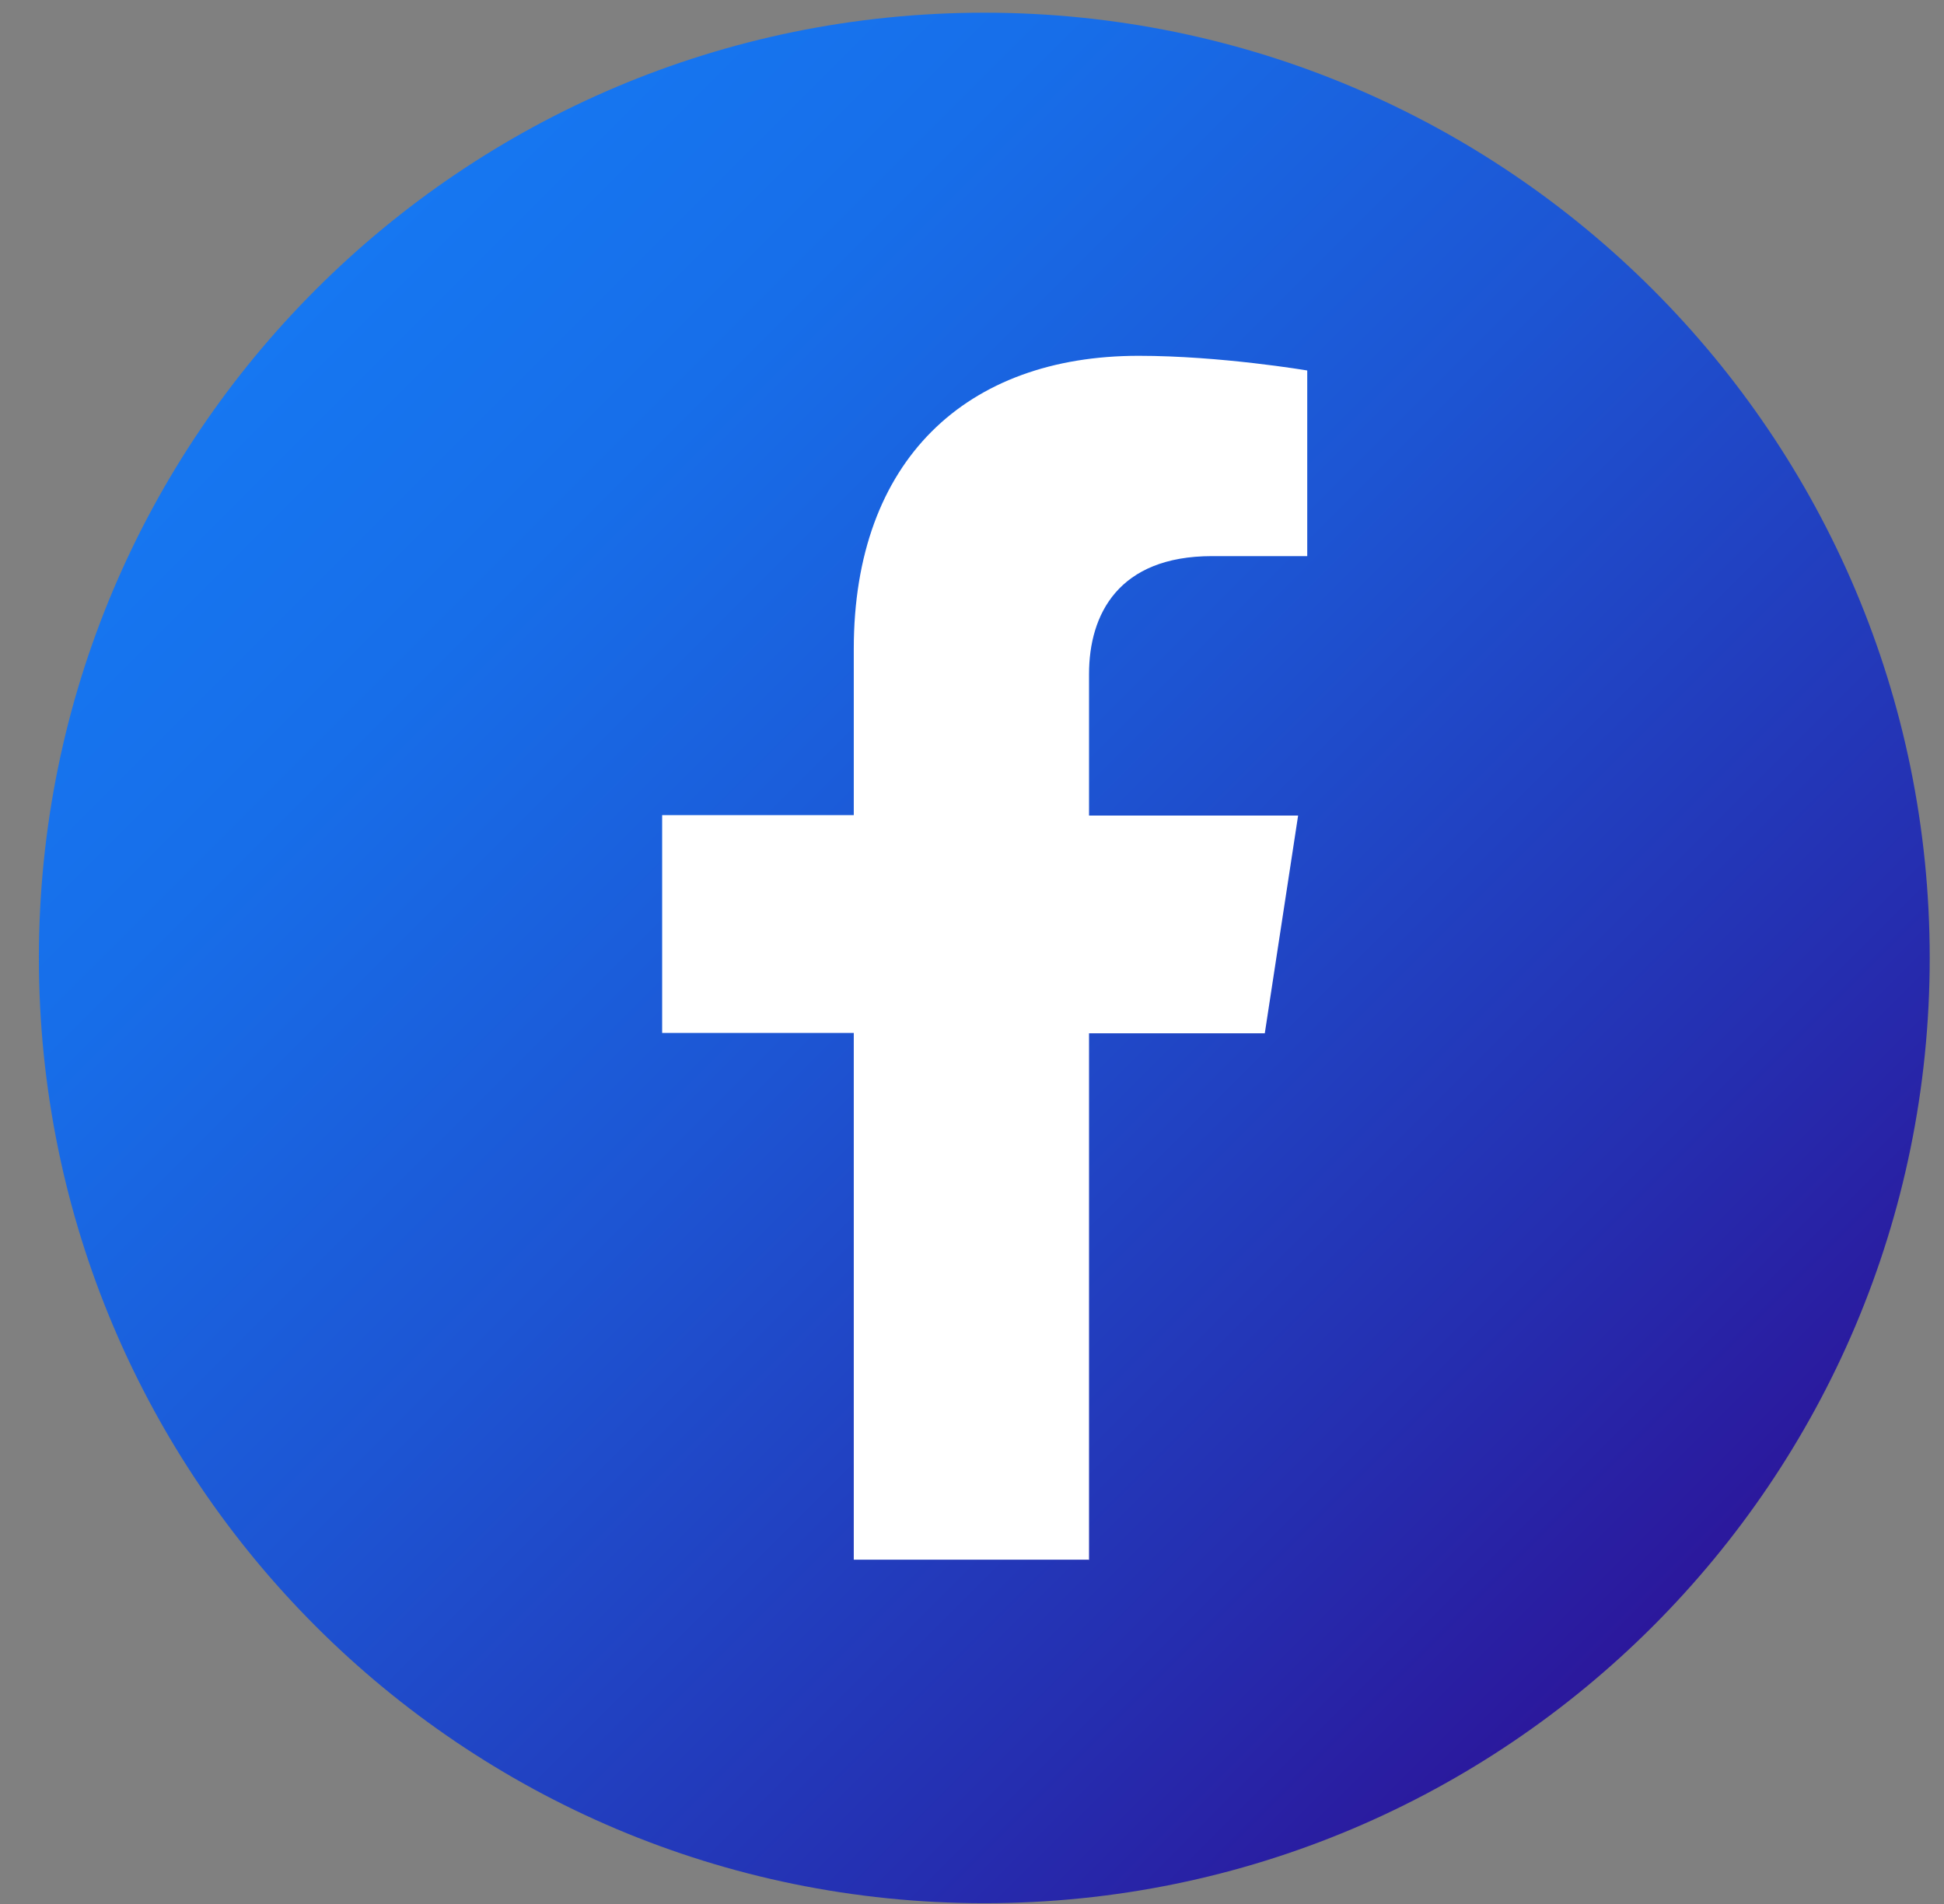 <svg width="49" height="48" viewBox="0 0 49 48" fill="none" xmlns="http://www.w3.org/2000/svg">
<rect x="0" y="0" width="49" height="48" fill="#808080" stroke="none"/>
<g clip-path="url(#clip0_137_456)">
<path d="M24.81 47.98C37.971 47.98 48.64 37.311 48.64 24.15C48.64 10.989 37.971 0.32 24.81 0.32C11.649 0.32 0.98 10.989 0.98 24.15C0.98 37.311 11.649 47.98 24.81 47.98Z" fill="url(#paint0_linear_137_456)"/>
<path d="M27.45 39.33V26.05H31.88L32.72 20.56H27.45V16.99C27.45 15.49 28.19 14.02 30.55 14.02H32.95V9.34C32.95 9.34 30.77 8.97 28.7 8.97C24.36 8.97 21.52 11.6 21.52 16.36V20.55H16.69V26.04H21.52V39.32H27.46L27.45 39.33Z" fill="white"/>
</g>
<defs>
<linearGradient id="paint0_linear_137_456" x1="7.96" y1="7.3" x2="41.66" y2="41" gradientUnits="userSpaceOnUse">
<stop stop-color="#1677F1"/>
<stop offset="0.18" stop-color="#176EE9"/>
<stop offset="0.46" stop-color="#1D55D3"/>
<stop offset="0.82" stop-color="#252EB0"/>
<stop offset="1" stop-color="#2B189C"/>
</linearGradient>
<clipPath id="clip0_137_456">
<rect width="47.66" height="47.66" fill="white" transform="translate(0.98 0.32)"/>
</clipPath>
</defs>
</svg>
